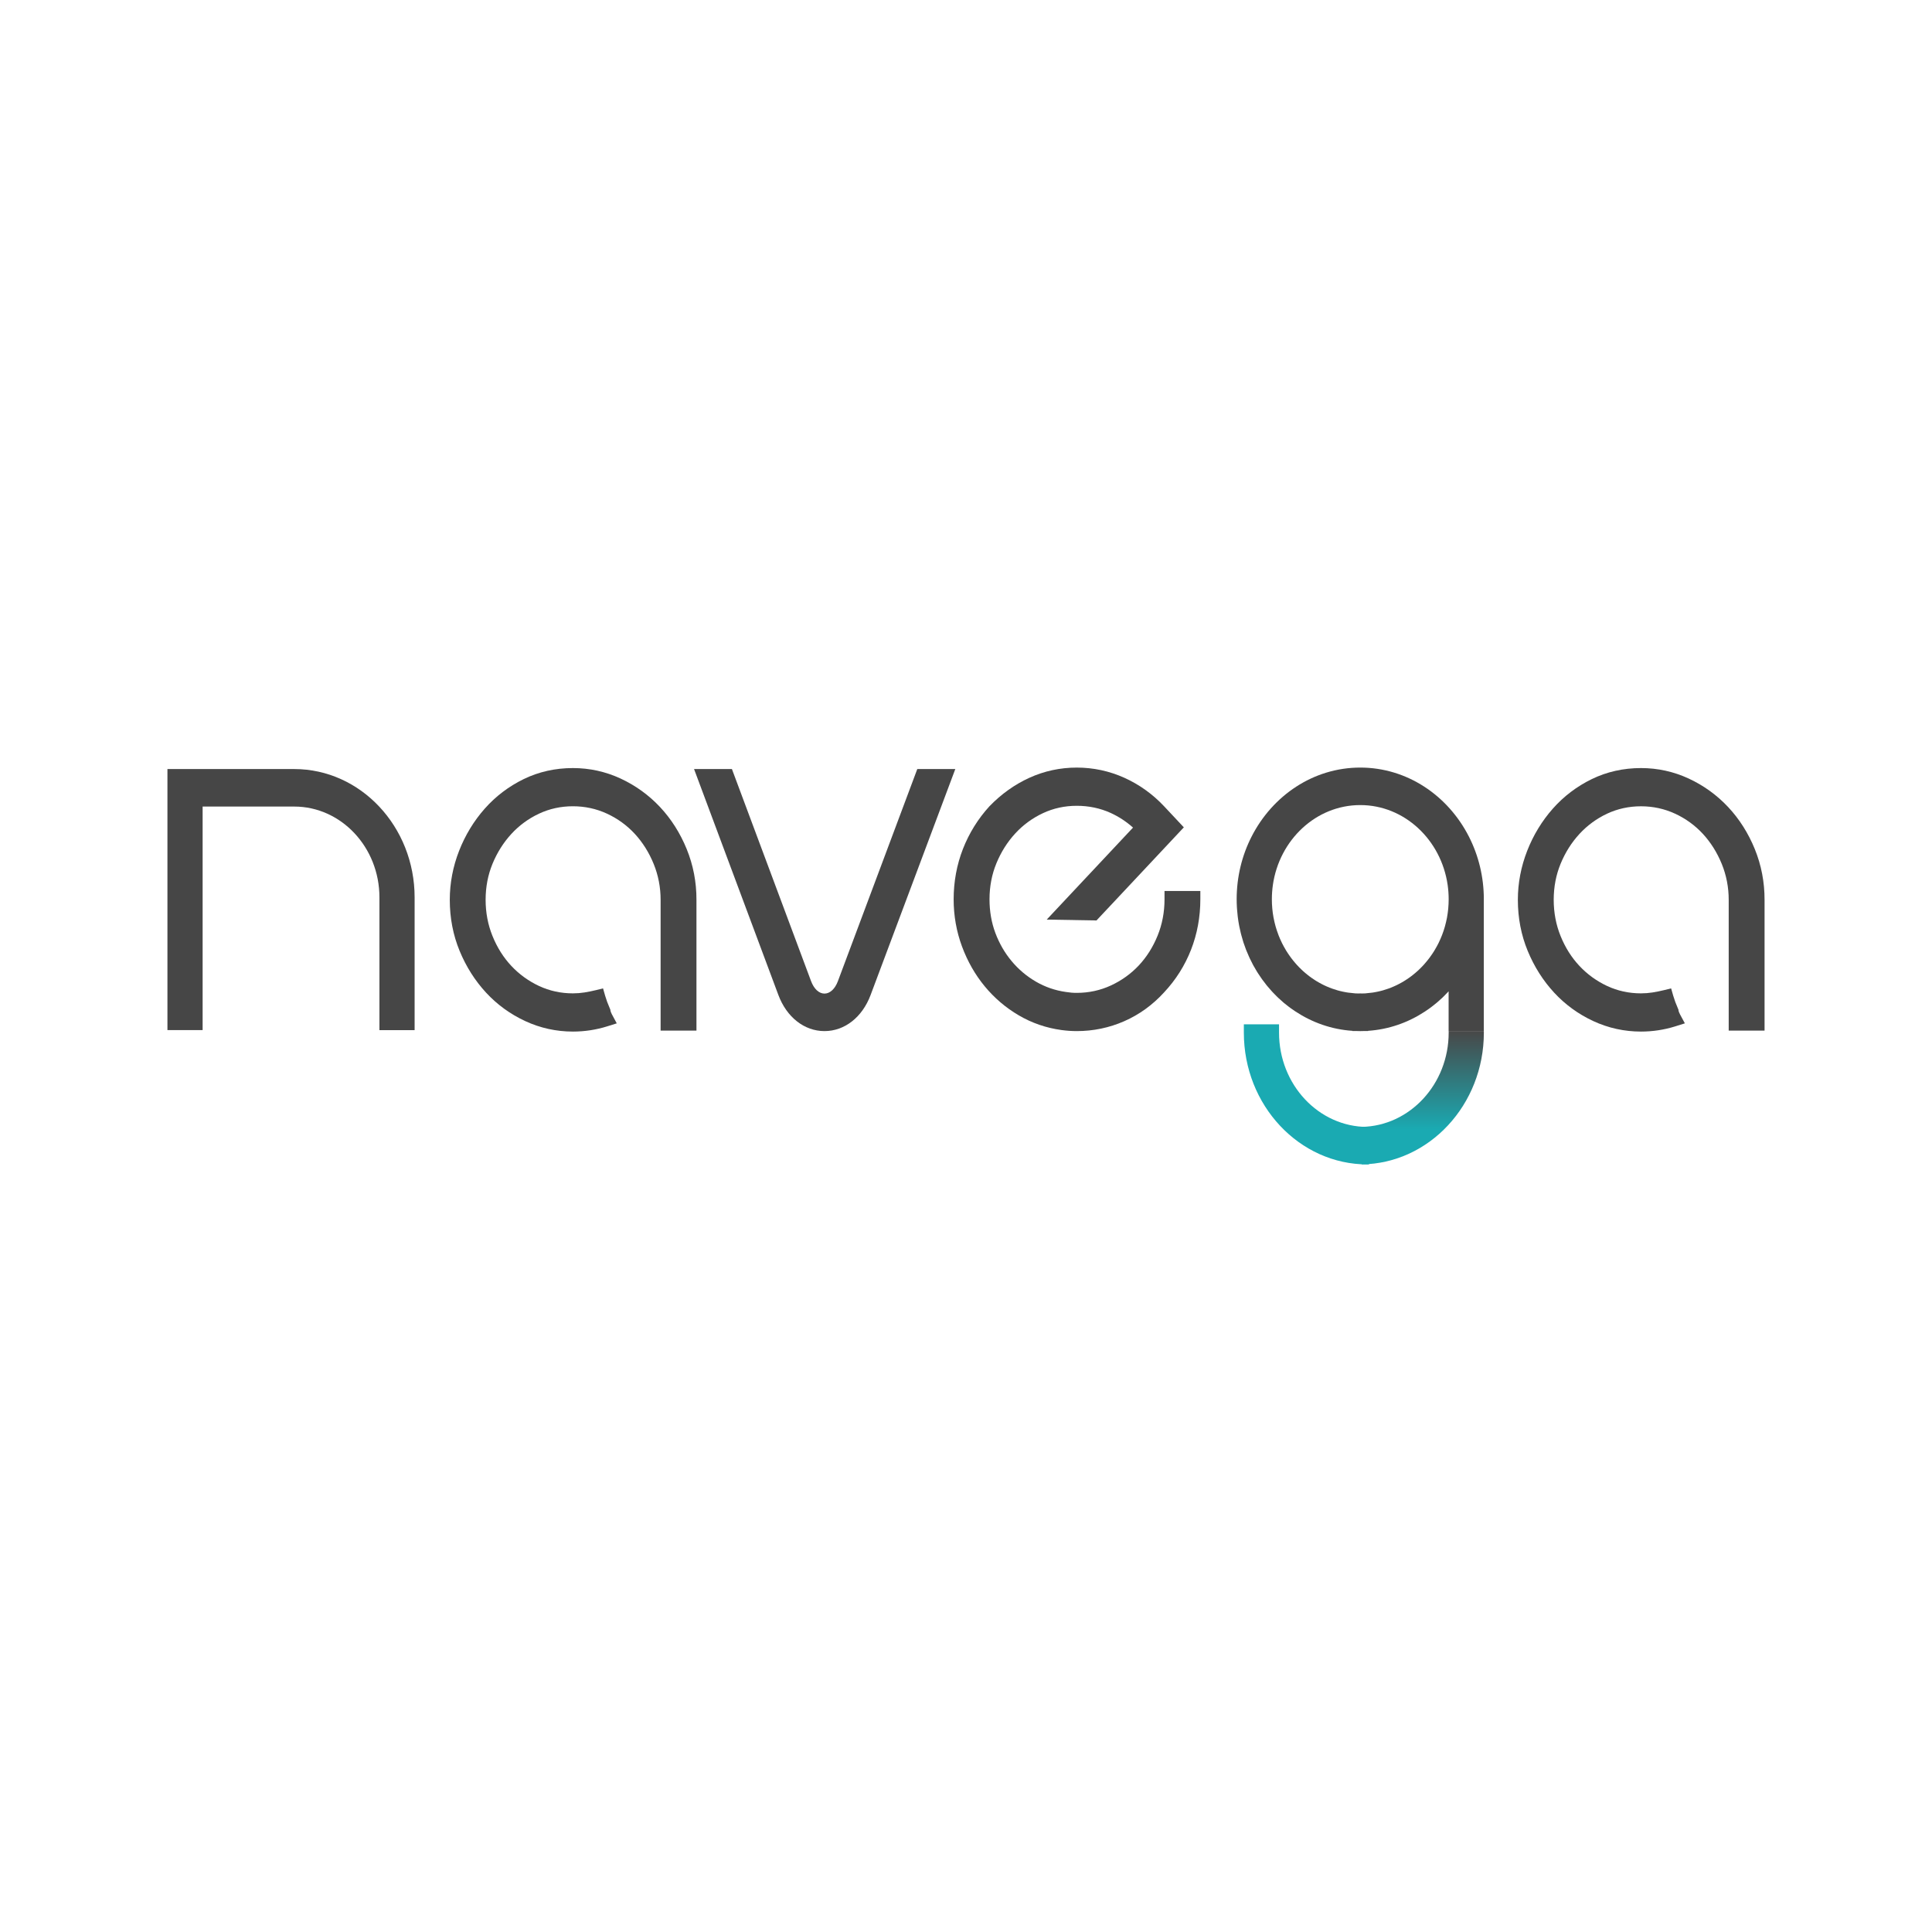 <svg width="150" height="150" viewBox="0 0 150 150" fill="none" xmlns="http://www.w3.org/2000/svg">
<path d="M53.312 65.915C52.807 64.679 52.11 63.581 51.241 62.654C50.371 61.727 49.341 60.984 48.182 60.446C47.016 59.905 45.771 59.632 44.48 59.632C43.114 59.632 41.829 59.92 40.661 60.488C39.502 61.053 38.483 61.824 37.637 62.781C36.794 63.733 36.123 64.835 35.645 66.056C35.165 67.284 34.921 68.564 34.921 69.862C34.921 71.266 35.178 72.6 35.685 73.829C36.188 75.049 36.878 76.138 37.735 77.065C38.595 77.995 39.619 78.74 40.779 79.277C41.943 79.817 43.188 80.091 44.48 80.091C44.932 80.091 45.387 80.057 45.831 79.989C46.275 79.921 46.718 79.82 47.148 79.684L47.885 79.453L47.503 78.743C47.43 78.606 47.405 78.516 47.397 78.465L47.383 78.376L47.347 78.295C47.192 77.942 47.071 77.612 46.985 77.315L46.82 76.738L46.269 76.874C45.975 76.946 45.673 77.006 45.37 77.055C45.083 77.1 44.784 77.124 44.479 77.124C43.546 77.124 42.663 76.931 41.852 76.552C41.032 76.167 40.309 75.644 39.7 74.993C39.092 74.346 38.602 73.569 38.242 72.683C37.884 71.806 37.703 70.857 37.703 69.86C37.703 68.866 37.884 67.924 38.24 67.06C38.602 66.184 39.095 65.406 39.705 64.742C40.312 64.083 41.035 63.553 41.852 63.171C42.663 62.791 43.546 62.598 44.479 62.598C45.413 62.598 46.303 62.791 47.126 63.172C47.953 63.555 48.68 64.083 49.289 64.744C49.899 65.407 50.392 66.192 50.752 67.078C51.109 67.955 51.29 68.892 51.29 69.862V80.016H54.073V69.862C54.077 68.486 53.82 67.159 53.312 65.915Z" fill="#464646"/>
<path d="M90.413 69.176V69.824C90.413 70.82 90.232 71.769 89.875 72.646C89.516 73.529 89.025 74.307 88.416 74.956C87.807 75.605 87.078 76.129 86.249 76.512C85.426 76.893 84.535 77.086 83.602 77.086C83.454 77.086 83.316 77.081 83.188 77.07C83.056 77.058 82.914 77.04 82.753 77.016C81.927 76.9 81.147 76.631 80.431 76.216C79.711 75.797 79.074 75.261 78.543 74.622C78.01 73.985 77.585 73.249 77.28 72.436C76.978 71.631 76.825 70.752 76.825 69.824C76.825 68.829 77.005 67.887 77.362 67.023C77.722 66.149 78.215 65.369 78.826 64.706C79.433 64.046 80.156 63.517 80.974 63.134C81.784 62.754 82.667 62.562 83.6 62.562C84.535 62.562 85.421 62.748 86.234 63.118C86.863 63.405 87.444 63.786 87.967 64.254L81.268 71.397L85.132 71.464L91.913 64.235L90.379 62.598C89.494 61.657 88.457 60.912 87.296 60.388C86.132 59.863 84.888 59.595 83.6 59.595C82.31 59.595 81.072 59.863 79.919 60.388C78.775 60.91 77.734 61.652 76.816 62.604C75.934 63.571 75.244 64.682 74.765 65.905C74.285 67.132 74.041 68.451 74.041 69.824C74.041 71.092 74.259 72.324 74.689 73.483C75.117 74.638 75.712 75.682 76.457 76.582C77.201 77.484 78.09 78.241 79.099 78.832C80.112 79.427 81.229 79.811 82.419 79.973C82.62 79.999 82.816 80.02 83.008 80.033C83.199 80.046 83.396 80.054 83.6 80.054C84.888 80.054 86.13 79.795 87.291 79.283C88.456 78.771 89.497 78.017 90.377 77.05C91.285 76.082 91.989 74.97 92.47 73.742C92.95 72.514 93.194 71.197 93.194 69.824V69.176H90.413Z" fill="#464646"/>
<path d="M136.239 65.915C135.734 64.679 135.037 63.581 134.168 62.654C133.298 61.727 132.27 60.984 131.109 60.446C129.943 59.905 128.698 59.632 127.407 59.632C126.041 59.632 124.756 59.92 123.588 60.488C122.429 61.052 121.41 61.824 120.563 62.781C119.719 63.734 119.049 64.835 118.571 66.056C118.091 67.284 117.846 68.564 117.846 69.862C117.846 71.266 118.103 72.6 118.611 73.829C119.114 75.049 119.804 76.138 120.661 77.065C121.521 77.995 122.545 78.74 123.704 79.277C124.869 79.817 126.114 80.091 127.406 80.091C127.857 80.091 128.313 80.057 128.757 79.989C129.2 79.921 129.643 79.82 130.074 79.684L130.812 79.452L130.429 78.741C130.356 78.606 130.331 78.516 130.322 78.465L130.309 78.376L130.273 78.295C130.118 77.942 129.997 77.612 129.911 77.315L129.745 76.738L129.195 76.874C128.899 76.946 128.597 77.008 128.296 77.055C128.009 77.1 127.708 77.124 127.405 77.124C126.472 77.124 125.588 76.931 124.778 76.552C123.958 76.167 123.235 75.644 122.626 74.993C122.018 74.346 121.526 73.569 121.167 72.683C120.81 71.806 120.629 70.857 120.629 69.86C120.629 68.866 120.81 67.924 121.166 67.06C121.526 66.186 122.019 65.406 122.63 64.744C123.238 64.085 123.961 63.555 124.778 63.172C125.588 62.793 126.472 62.6 127.405 62.6C128.338 62.6 129.229 62.793 130.052 63.174C130.879 63.556 131.607 64.086 132.215 64.745C132.825 65.407 133.317 66.193 133.678 67.078C134.035 67.955 134.216 68.892 134.216 69.862V80.016H137V69.862C137.003 68.486 136.746 67.159 136.239 65.915Z" fill="#464646"/>
<path d="M22.844 59.709H13V79.978H15.732V62.621H22.844C26.492 62.621 29.459 65.785 29.459 69.674V79.979H32.191V69.674C32.191 64.179 27.998 59.709 22.844 59.709Z" fill="#464646"/>
<path d="M71.218 59.709L65.054 76.178C64.828 76.781 64.438 77.142 64.013 77.142C63.587 77.142 63.197 76.78 62.971 76.175L56.826 59.709H53.886L60.433 77.251C61.078 78.98 62.45 80.054 64.013 80.054C65.573 80.054 66.944 78.983 67.591 77.258L74.17 59.707H71.218V59.709Z" fill="#464646"/>
<path d="M106.168 87.494C102.383 87.494 99.304 84.211 99.304 80.176V79.529H96.572V80.176C96.572 85.817 100.877 90.406 106.168 90.406C106.208 90.406 106.246 90.403 106.285 90.403V87.491C106.246 87.491 106.208 87.494 106.168 87.494Z" fill="#1AAAB2"/>
<path d="M112.475 80.06C112.475 80.098 112.475 80.136 112.475 80.175C112.475 84.167 109.459 87.422 105.728 87.49V90.402C110.965 90.334 115.206 85.774 115.206 80.175C115.206 80.132 115.203 80.091 115.202 80.049H112.475V80.06Z" fill="url(#paint0_linear_2_228)"/>
<path d="M115.205 69.824C115.205 68.061 114.784 66.401 114.045 64.952C112.418 61.763 109.248 59.594 105.609 59.594C101.972 59.594 98.8 61.763 97.173 64.952C96.433 66.401 96.014 68.061 96.014 69.824C96.014 70.031 96.022 70.239 96.033 70.443C96.036 70.502 96.041 70.561 96.046 70.62C96.057 70.777 96.072 70.933 96.09 71.089C96.095 71.141 96.101 71.194 96.108 71.245C96.134 71.445 96.164 71.643 96.202 71.838C96.209 71.872 96.215 71.905 96.222 71.939C96.255 72.103 96.291 72.267 96.331 72.427C96.345 72.483 96.36 72.54 96.374 72.596C96.415 72.752 96.46 72.907 96.508 73.061C96.519 73.098 96.53 73.135 96.541 73.172C96.602 73.357 96.667 73.541 96.737 73.721C96.754 73.765 96.773 73.807 96.791 73.852C96.847 73.993 96.907 74.131 96.97 74.269C96.994 74.319 97.016 74.371 97.039 74.421C97.117 74.584 97.198 74.746 97.282 74.905C97.288 74.915 97.293 74.927 97.299 74.938C97.39 75.105 97.487 75.27 97.587 75.432C97.616 75.478 97.645 75.523 97.674 75.569C97.752 75.691 97.833 75.81 97.916 75.929C97.946 75.972 97.975 76.016 98.005 76.057C98.115 76.209 98.228 76.358 98.345 76.502C98.364 76.527 98.385 76.549 98.406 76.574C98.505 76.695 98.609 76.814 98.714 76.93C98.754 76.974 98.795 77.018 98.836 77.062C98.933 77.165 99.032 77.265 99.132 77.364C99.166 77.398 99.201 77.433 99.237 77.467C99.368 77.591 99.502 77.711 99.638 77.828C99.68 77.863 99.722 77.897 99.765 77.931C99.868 78.014 99.971 78.097 100.076 78.176C100.128 78.216 100.182 78.256 100.235 78.294C100.348 78.376 100.464 78.456 100.581 78.532C101.883 79.389 103.387 79.926 105.001 80.033V80.047H105.257C105.315 80.05 105.375 80.05 105.433 80.051C105.491 80.052 105.548 80.055 105.608 80.055C105.667 80.055 105.725 80.052 105.783 80.051C105.841 80.05 105.9 80.048 105.958 80.047H106.215V80.033C107.829 79.926 109.333 79.389 110.635 78.532C110.752 78.456 110.868 78.376 110.981 78.294C111.035 78.256 111.087 78.216 111.14 78.176C111.245 78.097 111.348 78.014 111.45 77.931C111.493 77.895 111.536 77.863 111.577 77.828C111.714 77.711 111.849 77.591 111.979 77.467C112.015 77.433 112.048 77.398 112.084 77.364C112.185 77.265 112.283 77.165 112.379 77.062C112.41 77.03 112.44 76.996 112.47 76.964V79.532V80.052H115.198H115.202V69.824H115.205ZM112.441 70.538C112.441 70.542 112.441 70.548 112.44 70.552C112.419 70.782 112.386 71.008 112.346 71.231C112.345 71.241 112.343 71.251 112.341 71.26C112.299 71.478 112.248 71.693 112.19 71.903C112.186 71.916 112.183 71.931 112.179 71.944C112.121 72.15 112.054 72.35 111.978 72.549C111.971 72.567 111.965 72.586 111.958 72.604C111.884 72.795 111.801 72.983 111.713 73.166C111.702 73.188 111.692 73.21 111.681 73.232C111.593 73.41 111.497 73.582 111.395 73.751C111.38 73.776 111.366 73.801 111.351 73.826C111.25 73.99 111.143 74.147 111.031 74.3C111.01 74.328 110.991 74.356 110.97 74.384C110.86 74.531 110.742 74.674 110.621 74.812C110.595 74.842 110.57 74.871 110.544 74.901C110.423 75.033 110.298 75.16 110.17 75.282C110.138 75.313 110.106 75.344 110.074 75.373C109.946 75.489 109.815 75.601 109.678 75.707C109.641 75.737 109.602 75.767 109.565 75.795C109.43 75.897 109.292 75.993 109.15 76.084C109.105 76.112 109.063 76.14 109.018 76.168C108.878 76.254 108.733 76.334 108.586 76.41C108.538 76.436 108.488 76.46 108.44 76.484C108.294 76.555 108.145 76.619 107.993 76.68C107.94 76.7 107.887 76.721 107.833 76.742C107.681 76.797 107.526 76.846 107.369 76.892C107.312 76.908 107.256 76.923 107.199 76.937C107.042 76.977 106.882 77.011 106.72 77.039C106.662 77.049 106.603 77.058 106.545 77.067C106.381 77.09 106.217 77.108 106.05 77.12C106.019 77.121 105.992 77.127 105.961 77.129H105.874C105.845 77.13 105.815 77.133 105.786 77.133C105.728 77.132 105.67 77.129 105.611 77.129C105.551 77.129 105.493 77.132 105.435 77.133C105.406 77.132 105.376 77.13 105.347 77.129H105.26C105.23 77.127 105.202 77.121 105.172 77.12C105.005 77.108 104.839 77.09 104.676 77.067C104.617 77.058 104.559 77.049 104.501 77.039C104.339 77.011 104.179 76.977 104.022 76.937C103.965 76.923 103.909 76.908 103.852 76.892C103.695 76.847 103.54 76.797 103.388 76.742C103.335 76.722 103.282 76.702 103.228 76.68C103.076 76.619 102.927 76.555 102.781 76.484C102.731 76.46 102.683 76.436 102.635 76.41C102.489 76.335 102.344 76.254 102.203 76.168C102.159 76.141 102.116 76.112 102.072 76.084C101.93 75.993 101.792 75.897 101.656 75.795C101.618 75.766 101.58 75.737 101.543 75.707C101.408 75.6 101.275 75.489 101.147 75.373C101.114 75.344 101.083 75.313 101.052 75.282C100.923 75.16 100.798 75.033 100.678 74.901C100.651 74.871 100.627 74.842 100.6 74.812C100.479 74.674 100.362 74.531 100.251 74.384C100.23 74.356 100.211 74.328 100.19 74.3C100.079 74.147 99.971 73.988 99.87 73.826C99.855 73.801 99.841 73.776 99.826 73.751C99.725 73.582 99.629 73.41 99.54 73.232C99.529 73.21 99.52 73.188 99.509 73.166C99.42 72.982 99.337 72.795 99.263 72.604C99.256 72.586 99.251 72.567 99.244 72.549C99.169 72.352 99.101 72.15 99.042 71.944C99.038 71.931 99.035 71.916 99.031 71.903C98.972 71.693 98.922 71.478 98.881 71.26C98.879 71.25 98.878 71.241 98.875 71.231C98.834 71.008 98.802 70.782 98.781 70.552C98.781 70.548 98.781 70.542 98.78 70.538C98.758 70.302 98.747 70.065 98.747 69.824C98.747 69.446 98.774 69.073 98.825 68.711C99.329 65.202 102.179 62.506 105.611 62.506C109.04 62.506 111.891 65.202 112.396 68.711C112.448 69.075 112.474 69.446 112.474 69.824C112.474 70.065 112.462 70.302 112.441 70.538Z" fill="#464646"/>
<defs>
<linearGradient id="paint0_linear_2_228" x1="110.466" y1="90.402" x2="110.466" y2="79.528" gradientUnits="userSpaceOnUse">
<stop offset="0.25" stop-color="#1AAAB2"/>
<stop offset="0.95" stop-color="#484848"/>
</linearGradient>
</defs>
</svg>
